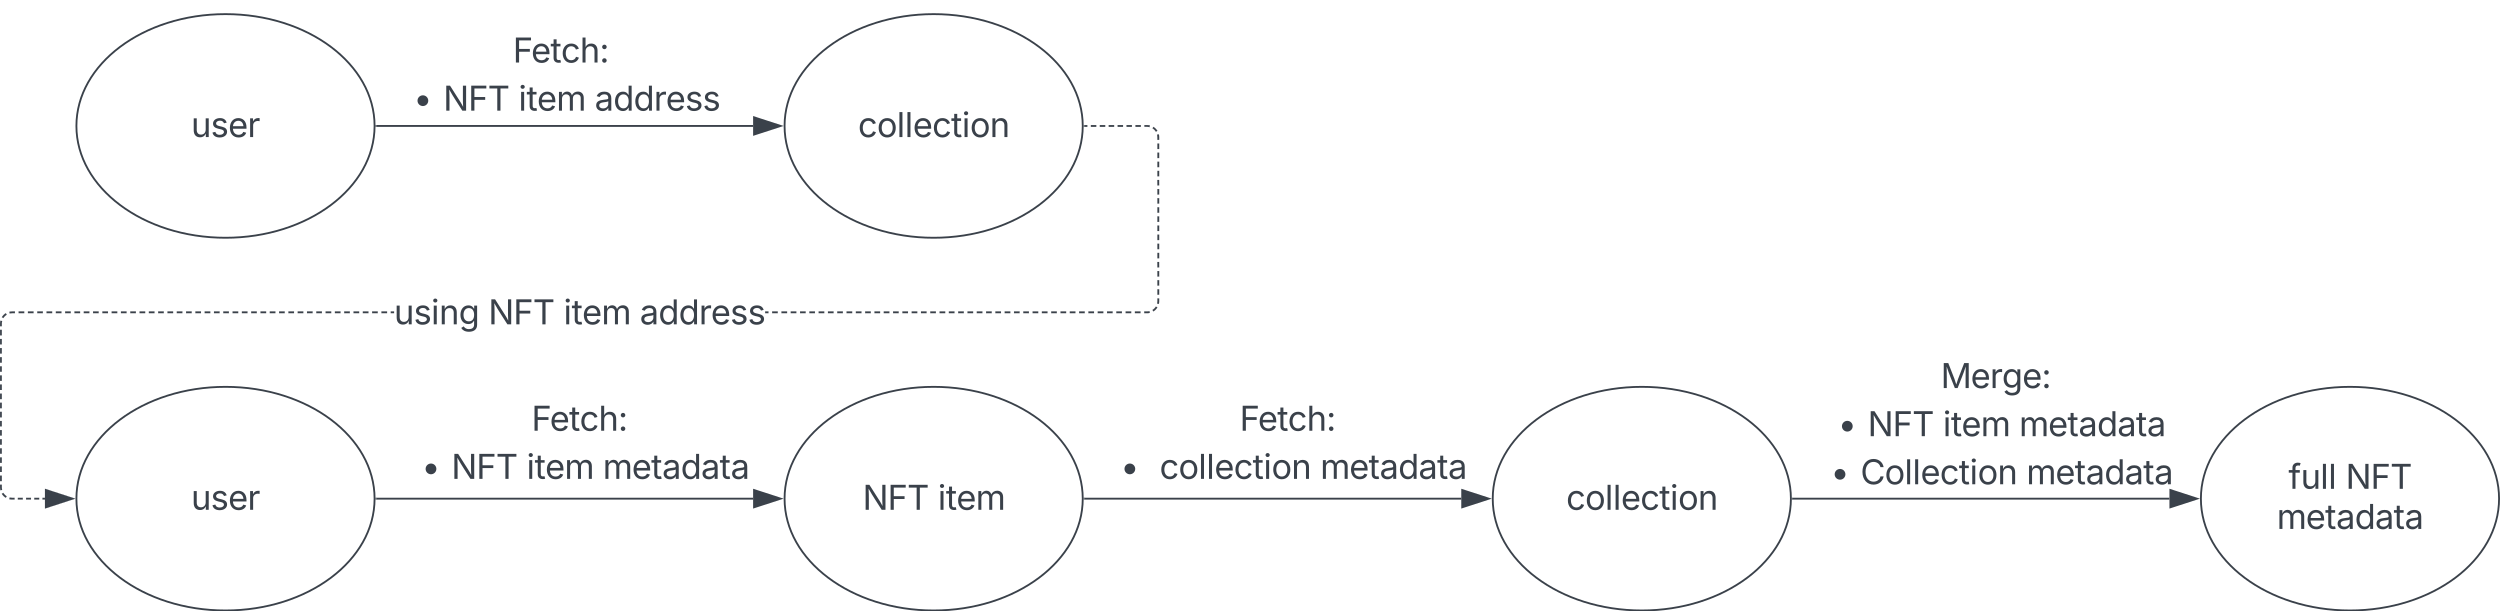 <svg xmlns="http://www.w3.org/2000/svg" xmlns:xlink="http://www.w3.org/1999/xlink" xmlns:lucid="lucid" width="1341.5" height="328.08"><g transform="translate(-1439 -112.417)" lucid:page-tab-id="MUxZPul9YGgR"><path d="M1640 180c0 33.14-35.82 60-80 60s-80-26.86-80-60 35.82-60 80-60 80 26.86 80 60z" stroke="#3a414a" fill-opacity="0"/><use xlink:href="#a" transform="matrix(1,0,0,1,1480,120) translate(61.528 65.972)"/><path d="M2020 180c0 33.14-35.82 60-80 60s-80-26.86-80-60 35.82-60 80-60 80 26.86 80 60z" stroke="#3a414a" fill-opacity="0"/><use xlink:href="#b" transform="matrix(1,0,0,1,1860,120) translate(39.389 65.972)"/><path d="M1641 180h202.12" stroke="#3a414a" fill="none"/><path d="M1641 180.47h-.52l.02-.46V179.54h.5z" stroke="#3a414a" stroke-width=".05" fill="#3a414a"/><path d="M1857.88 180l-14.26 4.63v-9.26z" stroke="#3a414a" fill="#3a414a"/><path d="M2400 380c0 33.14-35.82 60-80 60s-80-26.86-80-60 35.82-60 80-60 80 26.86 80 60z" stroke="#3a414a" fill-opacity="0"/><use xlink:href="#b" transform="matrix(1,0,0,1,2240,320) translate(39.389 65.972)"/><path d="M1640 118.42a6 6 0 0 1 6-6h188a6 6 0 0 1 6 6v68a6 6 0 0 1-6 6h-188a6 6 0 0 1-6-6z" fill="none"/><use xlink:href="#c" transform="matrix(1,0,0,1,1640,112.417) translate(74.206 33.561)"/><use xlink:href="#d" transform="matrix(1,0,0,1,1640,112.417) translate(20.734 59.373)"/><use xlink:href="#e" transform="matrix(1,0,0,1,1640,112.417) translate(36.845 59.373)"/><use xlink:href="#f" transform="matrix(1,0,0,1,1640,112.417) translate(77.209 59.373)"/><use xlink:href="#g" transform="matrix(1,0,0,1,1640,112.417) translate(118.095 59.373)"/><path d="M1640 380c0 33.14-35.82 60-80 60s-80-26.86-80-60 35.82-60 80-60 80 26.86 80 60z" stroke="#3a414a" fill-opacity="0"/><use xlink:href="#a" transform="matrix(1,0,0,1,1480,320) translate(61.528 65.972)"/><path d="M2410 306a6 6 0 0 1 6-6h188a6 6 0 0 1 6 6v68a6 6 0 0 1-6 6h-188a6 6 0 0 1-6-6z" fill="none"/><use xlink:href="#h" transform="matrix(1,0,0,1,2410,300) translate(70.395 20.655)"/><use xlink:href="#d" transform="matrix(1,0,0,1,2410,300) translate(15.087 46.467)"/><use xlink:href="#e" transform="matrix(1,0,0,1,2410,300) translate(31.198 46.467)"/><use xlink:href="#f" transform="matrix(1,0,0,1,2410,300) translate(71.562 46.467)"/><use xlink:href="#i" transform="matrix(1,0,0,1,2410,300) translate(112.448 46.467)"/><use xlink:href="#d" transform="matrix(1,0,0,1,2410,300) translate(11.181 72.28)"/><use xlink:href="#j" transform="matrix(1,0,0,1,2410,300) translate(27.292 72.28)"/><use xlink:href="#k" transform="matrix(1,0,0,1,2410,300) translate(116.354 72.28)"/><path d="M2020 380c0 33.14-35.82 60-80 60s-80-26.86-80-60 35.82-60 80-60 80 26.86 80 60z" stroke="#3a414a" fill-opacity="0"/><use xlink:href="#e" transform="matrix(1,0,0,1,1860,320) translate(41.88 65.972)"/><use xlink:href="#l" transform="matrix(1,0,0,1,1860,320) translate(82.245 65.972)"/><path d="M1641 380h202.12" stroke="#3a414a" fill="none"/><path d="M1641 380.48h-.52l.02-.47V379.53h.5z" stroke="#3a414a" stroke-width=".05" fill="#3a414a"/><path d="M1857.88 380l-14.26 4.63v-9.26z" stroke="#3a414a" fill="#3a414a"/><path d="M2021 380h202.12" stroke="#3a414a" fill="none"/><path d="M2021 380.48h-.52l.02-.47V379.53h.5z" stroke="#3a414a" stroke-width=".05" fill="#3a414a"/><path d="M2237.88 380l-14.26 4.63v-9.26z" stroke="#3a414a" fill="#3a414a"/><path d="M1444.64 379.46l.88.06h1.3v.96h-1.34l-1-.08-.5-.12.23-.93zm6.58 1.02h-2.64v-.96h2.64zm4.4 0H1453v-.96h2.63zm4.4 0h-2.63v-.96h2.63zm3.1 0h-1.32v-.96h1.32zm-22.1-3.23l.57.66.65.57.37.22-.5.8-.43-.26-.78-.66-.66-.77-.27-.43.8-.5zm-1.05-3.27l.07.88.1.43-.92.2-.12-.5-.07-.98v-1.5h.94zm0-3.4h-.94v-2.94h.94zm0-4.9h-.94v-2.92h.94zm0-4.88h-.94v-2.93h.94zm0-4.9h-.94V353h.94zm0-4.88h-.94v-2.93h.94zm0-4.9h-.94v-2.92h.94zm0-4.88h-.94v-2.93h.94zm0-4.88h-.94v-2.94h.94zm0-4.9h-.94v-2.93h.94zm0-4.88h-.94v-2.94h.94zm0-4.9h-.94v-2.92h.94zm0-4.88h-.94v-2.93h.94zm0-4.9h-.94V309h.94zm0-4.88h-.94v-2.93h.94zm0-4.9h-.94v-2.92h.94zm0-4.88h-.94v-2.93h.94zm0-4.88h-.94v-2.94h.94zm.18-7.65l-.1.44-.08.88v1.45h-.94v-1.5l.07-.98.12-.5zm2.47-3.4l-.37.23-.66.56-.57.65-.22.37-.8-.5.26-.43.66-.78.77-.66.43-.26zm4.38-.82h-1.48l-.88.06-.43.1-.2-.92.5-.12.98-.08h1.52zm609-.2l-.5.12-.98.08H2053v-.96h1.48l.88-.06.42-.1zm-5 .2h-3v-.96h3zm-5 0h-2.98v-.96h3zm-4.98 0h-3v-.96h3zm-5 0h-2.98v-.96h3zm-4.98 0h-3v-.96h3zm-5 0h-3v-.96h3zm-4.98 0h-3v-.96h3zm-5 0h-3v-.96h3zm-5 0h-2.98v-.96h3zm-4.98 0h-3v-.96h3zm-5 0h-3v-.96h3zm-4.98 0h-3v-.96h3zm-5 0h-3v-.96h3zm-5 0h-2.98v-.96h3zm-4.98 0h-3v-.96h3zm-5 0h-3v-.96h3zm-4.98 0h-3v-.96h3zm-5 0h-3v-.96h3zm-5 0h-2.98v-.96h3zm-4.98 0h-3v-.96h3zm-5 0h-3v-.96h3zm-4.98 0h-3v-.96h3zm-5 0h-3v-.96h3zm-5 0h-2.98v-.96h3zm-4.98 0h-3v-.96h3zm-5 0h-2.98v-.96h3zm-4.98 0h-3v-.96h3zm-5 0h-3v-.96h3zm-5 0h-2.98v-.96h3zm-4.98 0h-3v-.96h3zm-5 0h-2.98v-.96h3zm-4.98 0h-3v-.96h3zm-5 0h-3v-.96h3zm-4.98 0h-3v-.96h3zm-5 0h-3v-.96h3zm-5 0h-2.98v-.96h3zm-4.98 0h-3v-.96h3zm-5 0h-3v-.96h3zm-4.98 0h-3v-.96h3zm-5 0h-3v-.96h3zm-205.9 0h-1.75v-.96h1.76zm-3.75 0h-3v-.96h3zm-5 0h-3v-.96h3zm-4.98 0h-3v-.96h3zm-5 0h-3v-.96h3zm-5 0h-3v-.96h3zm-5 0h-2.98v-.96h3zm-4.98 0h-3v-.96h3zm-5 0h-3v-.96h3zm-5 0h-2.98v-.96h3zm-4.98 0h-3v-.96h3zm-5 0h-2.98v-.96h3zm-4.98 0h-3v-.96h3zm-5 0h-3v-.96h3zm-4.98 0h-3v-.96h3zm-5 0h-3v-.96h3zm-5 0h-2.98v-.96h3zm-4.98 0h-3v-.96h3zm-5 0h-3v-.96h3zm-4.98 0h-3v-.96h3zm-5 0h-3v-.96h3zm-5 0h-2.98v-.96h3zm-4.98 0h-3v-.96h3zm-5 0h-2.98v-.96h3zm-4.98 0h-3v-.96h3zm-5 0h-3v-.96h3zm-4.98 0h-3v-.96h3zm-5 0h-3v-.96h3zm-5 0h-2.98v-.96h3zm-4.98 0h-3v-.96h3zm-5 0h-3v-.96h3zm-4.98 0h-3v-.96h3zm-5 0h-3v-.96h3zm-5 0h-2.98v-.96h3zm-4.98 0h-3v-.96h3zm-5 0h-3v-.96h3zm-4.98 0h-3v-.96h3zm-5 0h-3v-.96h3zm-5 0H1459v-.96h3zm-4.98 0h-3v-.96h3zm-5 0h-3v-.96h3zm399.35 0h-1.76v-.96h1.76zm208.68-3.1l-.26.43-.66.78-.77.66-.43.26-.5-.8.38-.23.66-.56.57-.65.23-.37zm.97-3.36l-.07 1-.12.5-.93-.23.1-.44.08-.88v-1.45h.94zm0-3.44h-.94v-2.94h.94zm0-4.9h-.94v-2.92h.94zm0-4.88h-.94v-2.93h.94zm0-4.9h-.94V253h.94zm0-4.88h-.94v-2.93h.94zm0-4.9h-.94v-2.92h.94zm0-4.88h-.94v-2.93h.94zm0-4.88h-.94v-2.94h.94zm0-4.9h-.94v-2.93h.94zm0-4.88h-.94v-2.94h.94zm0-4.9h-.94v-2.92h.94zm0-4.88h-.94v-2.93h.94zm0-4.9h-.94V209h.94zm0-4.88h-.94v-2.93h.94zm0-4.9h-.94v-2.92h.94zm0-4.88h-.94v-2.93h.94zm0-4.88h-.94v-2.94h.94zm-.07-7.37l.07.98v1.5h-.94V186l-.07-.88-.1-.42.92-.23zm-2.6-4.24l.78.66.66.77.27.43-.8.5-.23-.38-.56-.66-.65-.57-.37-.22.5-.8zm-2.8-1.16l.5.12-.22.93-.42-.1-.88-.08h-1.42v-.94h1.46zm-33.06.88H2021v-.95h1.44zm4.78 0h-2.87v-.95h2.87zm4.8 0h-2.88v-.95h2.87zm4.77 0h-2.88v-.95h2.87zm4.78 0h-2.87v-.95h2.88zm4.78 0h-2.87v-.95h2.86zm4.8 0h-2.88v-.95h2.87z" stroke="#3a414a" stroke-width=".05" fill="#3a414a"/><path d="M2021 180.47h-.52l.02-.46v-.4l.5-.07z" fill="#3a414a"/><path stroke="#3a414a" stroke-width=".05" fill="#3a414a"/><path d="M1477.88 380l-14.26 4.63v-9.26z" fill="#3a414a"/><path d="M1479.42 380l-16.28 5.3v-10.6zm-15.33 3.98l12.25-3.98-12.26-3.98z" stroke="#3a414a" stroke-width=".05" fill="#3a414a"/><g><use xlink:href="#m" transform="matrix(1,0,0,1,1650.43,269.245) translate(0 17.222)"/><use xlink:href="#n" transform="matrix(1,0,0,1,1650.43,269.245) translate(50.608 17.222)"/><use xlink:href="#o" transform="matrix(1,0,0,1,1650.43,269.245) translate(90.972 17.222)"/><use xlink:href="#p" transform="matrix(1,0,0,1,1650.43,269.245) translate(131.858 17.222)"/></g><path d="M1650 326a6 6 0 0 1 6-6h188a6 6 0 0 1 6 6v48a6 6 0 0 1-6 6h-188a6 6 0 0 1-6-6z" fill="none"/><g><use xlink:href="#c" transform="matrix(1,0,0,1,1650,320) translate(74.206 23.561)"/><use xlink:href="#d" transform="matrix(1,0,0,1,1650,320) translate(15.087 49.373)"/><use xlink:href="#e" transform="matrix(1,0,0,1,1650,320) translate(31.198 49.373)"/><use xlink:href="#f" transform="matrix(1,0,0,1,1650,320) translate(71.562 49.373)"/><use xlink:href="#k" transform="matrix(1,0,0,1,1650,320) translate(112.448 49.373)"/></g><path d="M2780 380c0 33.14-35.82 60-80 60s-80-26.86-80-60 35.82-60 80-60 80 26.86 80 60z" stroke="#3a414a" fill-opacity="0"/><g><use xlink:href="#q" transform="matrix(1,0,0,1,2620,320) translate(46.971 54.722)"/><use xlink:href="#r" transform="matrix(1,0,0,1,2620,320) translate(77.674 54.722)"/><use xlink:href="#k" transform="matrix(1,0,0,1,2620,320) translate(40.717 76.233)"/></g><path d="M2030 326a6 6 0 0 1 6-6h188a6 6 0 0 1 6 6v48a6 6 0 0 1-6 6h-188a6 6 0 0 1-6-6z" fill="none"/><g><use xlink:href="#c" transform="matrix(1,0,0,1,2030,320) translate(74.206 23.561)"/><use xlink:href="#d" transform="matrix(1,0,0,1,2030,320) translate(10.095 49.373)"/><use xlink:href="#s" transform="matrix(1,0,0,1,2030,320) translate(26.207 49.373)"/><use xlink:href="#t" transform="matrix(1,0,0,1,2030,320) translate(31.207 49.373)"/><use xlink:href="#k" transform="matrix(1,0,0,1,2030,320) translate(117.439 49.373)"/></g><path d="M2401 380h202.12" stroke="#3a414a" fill="none"/><path d="M2401 380.48h-.5v-.95h.5z" stroke="#3a414a" stroke-width=".05" fill="#3a414a"/><path d="M2617.88 380l-14.26 4.63v-9.26z" stroke="#3a414a" fill="#3a414a"/><defs><path fill="#3a414a" d="M537 14c-226 0-379-139-379-422v-710h180v695c0 172 97 275 253 275 160 0 281-109 281-300v-670h181V0H879v-209C806-46 684 14 537 14" id="u"/><path fill="#3a414a" d="M538 24C308 24 148-78 108-271l171-41c32 123 123 178 257 178 156 0 256-77 256-169 0-77-54-128-164-154l-186-44c-203-48-300-148-300-305 0-192 176-326 414-326 230 0 351 112 402 269l-163 42c-31-80-94-158-238-158-133 0-233 69-233 162 0 83 57 129 188 160l169 40c203 48 298 149 298 302 0 196-179 339-441 339" id="v"/><path fill="#3a414a" d="M628 24c-324 0-524-230-524-574 0-343 198-582 503-582 237 0 487 146 487 559v75H286c9 234 145 362 343 362 132 0 231-58 273-172l174 48C1024-91 857 24 628 24zM287-650h624c-17-190-120-322-304-322-192 0-309 151-320 322" id="w"/><path fill="#3a414a" d="M158 0v-1118h174v172h12c41-113 157-188 290-188 26 0 70 2 91 3v181c-11-2-60-10-108-10-161 0-279 109-279 260V0H158" id="x"/><g id="a"><use transform="matrix(0.009,0,0,0.009,0,0)" xlink:href="#u"/><use transform="matrix(0.009,0,0,0.009,10.512,0)" xlink:href="#v"/><use transform="matrix(0.009,0,0,0.009,19.896,0)" xlink:href="#w"/><use transform="matrix(0.009,0,0,0.009,30.26,0)" xlink:href="#x"/></g><path fill="#3a414a" d="M613 24c-304 0-509-231-509-576 0-350 205-580 509-580 216 0 392 114 453 309l-173 49c-33-115-133-197-280-197-223 0-326 196-326 419 0 220 103 415 326 415 150 0 252-85 285-206l172 49C1010-95 832 24 613 24" id="y"/><path fill="#3a414a" d="M613 24c-304 0-509-231-509-576 0-350 205-580 509-580 305 0 511 230 511 580 0 345-206 576-511 576zm0-161c226 0 329-195 329-415 0-222-103-419-329-419-223 0-326 196-326 419 0 220 103 415 326 415" id="z"/><path fill="#3a414a" d="M338-1490V0H158v-1490h180" id="A"/><path fill="#3a414a" d="M598-1118v154H368v674c0 100 37 144 132 144 23 0 62-6 92-12L629-6c-37 13-88 20-134 20-193 0-307-107-307-290v-688H20v-154h168v-266h180v266h230" id="B"/><path fill="#3a414a" d="M158 0v-1118h180V0H158zm91-1301c-68 0-125-53-125-119s57-119 125-119c69 0 126 53 126 119s-57 119-126 119" id="C"/><path fill="#3a414a" d="M338-670V0H158v-1118h173l1 207c72-158 192-221 342-221 226 0 378 139 378 422V0H872v-695c0-172-96-275-252-275-161 0-282 109-282 300" id="D"/><g id="b"><use transform="matrix(0.009,0,0,0.009,0,0)" xlink:href="#y"/><use transform="matrix(0.009,0,0,0.009,10.156,0)" xlink:href="#z"/><use transform="matrix(0.009,0,0,0.009,20.816,0)" xlink:href="#A"/><use transform="matrix(0.009,0,0,0.009,25.122,0)" xlink:href="#A"/><use transform="matrix(0.009,0,0,0.009,29.427,0)" xlink:href="#w"/><use transform="matrix(0.009,0,0,0.009,39.792,0)" xlink:href="#y"/><use transform="matrix(0.009,0,0,0.009,49.948,0)" xlink:href="#B"/><use transform="matrix(0.009,0,0,0.009,55.764,0)" xlink:href="#C"/><use transform="matrix(0.009,0,0,0.009,60.069,0)" xlink:href="#z"/><use transform="matrix(0.009,0,0,0.009,70.729,0)" xlink:href="#D"/></g><path fill="#3a414a" d="M180 0v-1490h901v168H370v510h643v168H370V0H180" id="E"/><path fill="#3a414a" d="M338-670V0H158v-1490h180v566c73-149 190-208 336-208 226 0 379 139 379 422V0H872v-695c0-172-96-275-252-275-161 0-282 109-282 300" id="F"/><path fill="#3a414a" d="M295 13c-75 0-135-60-135-135s60-135 135-135 135 60 135 135S370 13 295 13zm0-809c-75 0-135-60-135-135s60-135 135-135 135 60 135 135-60 135-135 135" id="G"/><g id="c"><use transform="matrix(0.009,0,0,0.009,0,0)" xlink:href="#E"/><use transform="matrix(0.009,0,0,0.009,9.792,0)" xlink:href="#w"/><use transform="matrix(0.009,0,0,0.009,20.156,0)" xlink:href="#B"/><use transform="matrix(0.009,0,0,0.009,25.799,0)" xlink:href="#y"/><use transform="matrix(0.009,0,0,0.009,35.955,0)" xlink:href="#F"/><use transform="matrix(0.009,0,0,0.009,46.467,0)" xlink:href="#G"/></g><path fill="#3a414a" d="M576-274c-177 0-320-143-320-320s143-320 320-320 320 143 320 320-143 320-320 320" id="H"/><use transform="matrix(0.009,0,0,0.009,0,0)" xlink:href="#H" id="d"/><path fill="#3a414a" d="M180 0v-1490h224l606 953c40 63 108 177 176 312-27-437-7-821-13-1265h190V0h-226C860-448 622-778 356-1262c27 476 11 792 15 1262H180" id="I"/><path fill="#3a414a" d="M98-1322v-168h1126v168H757V0H567v-1322H98" id="J"/><g id="e"><use transform="matrix(0.009,0,0,0.009,0,0)" xlink:href="#I"/><use transform="matrix(0.009,0,0,0.009,13.394,0)" xlink:href="#E"/><use transform="matrix(0.009,0,0,0.009,23.889,0)" xlink:href="#J"/></g><path fill="#3a414a" d="M158 0v-1118h175l1 205c55-151 181-225 313-225 147 0 245 90 285 228 53-141 190-228 352-228 194 0 352 125 352 384V0h-181v-749c0-161-105-225-225-225-151 0-243 103-243 244V0H807v-767c0-124-93-207-219-207-131 0-250 92-250 270V0H158" id="K"/><g id="f"><use transform="matrix(0.009,0,0,0.009,0,0)" xlink:href="#C"/><use transform="matrix(0.009,0,0,0.009,4.306,0)" xlink:href="#B"/><use transform="matrix(0.009,0,0,0.009,9.948,0)" xlink:href="#w"/><use transform="matrix(0.009,0,0,0.009,20.312,0)" xlink:href="#K"/></g><path fill="#3a414a" d="M471 26C259 26 90-98 90-318c0-256 228-303 435-329 202-27 287-16 287-108 0-139-79-219-234-219-161 0-248 86-283 164l-173-57c86-203 278-265 451-265 150 0 419 46 419 395V0H815v-152h-12C765-73 660 26 471 26zm31-159c199 0 310-134 310-271v-155c-30 35-226 55-295 64-131 17-246 59-246 186 0 116 97 176 231 176" id="L"/><path fill="#3a414a" d="M577 24c-279 0-473-224-473-580 0-354 195-576 474-576 218 0 287 134 324 193h14v-551h180V0H922v-173h-20C865-111 790 24 577 24zm27-161c203 0 314-172 314-421 0-247-108-413-314-413-212 0-317 181-317 413 0 235 108 421 317 421" id="M"/><g id="g"><use transform="matrix(0.009,0,0,0.009,0,0)" xlink:href="#L"/><use transform="matrix(0.009,0,0,0.009,9.983,0)" xlink:href="#M"/><use transform="matrix(0.009,0,0,0.009,20.868,0)" xlink:href="#M"/><use transform="matrix(0.009,0,0,0.009,31.753,0)" xlink:href="#x"/><use transform="matrix(0.009,0,0,0.009,38.151,0)" xlink:href="#w"/><use transform="matrix(0.009,0,0,0.009,48.516,0)" xlink:href="#v"/><use transform="matrix(0.009,0,0,0.009,57.899,0)" xlink:href="#v"/></g><path fill="#3a414a" d="M180 0v-1490h270l367 940c28 72 75 218 110 339 35-117 81-264 110-339l362-940h271V0h-187c2-448-5-837 7-1287-157 497-311 829-483 1287H842C666-458 514-784 354-1284c12 438 5 843 7 1284H180" id="N"/><path fill="#3a414a" d="M611 442c-248 0-391-105-460-228l146-94c47 65 117 165 314 165 178 0 307-82 307-266v-224h-17C863-141 792-18 576-18c-268 0-472-195-472-546 0-346 197-568 476-568 216 0 288 133 326 193h17v-179h175V29c0 289-215 413-487 413zm-5-620c203 0 314-146 314-390 0-237-108-403-314-403-213 0-319 180-319 403 0 230 109 390 319 390" id="O"/><g id="h"><use transform="matrix(0.009,0,0,0.009,0,0)" xlink:href="#N"/><use transform="matrix(0.009,0,0,0.009,16.059,0)" xlink:href="#w"/><use transform="matrix(0.009,0,0,0.009,26.424,0)" xlink:href="#x"/><use transform="matrix(0.009,0,0,0.009,32.821,0)" xlink:href="#O"/><use transform="matrix(0.009,0,0,0.009,43.724,0)" xlink:href="#w"/><use transform="matrix(0.009,0,0,0.009,54.089,0)" xlink:href="#G"/></g><g id="i"><use transform="matrix(0.009,0,0,0.009,0,0)" xlink:href="#K"/><use transform="matrix(0.009,0,0,0.009,15.573,0)" xlink:href="#w"/><use transform="matrix(0.009,0,0,0.009,25.938,0)" xlink:href="#B"/><use transform="matrix(0.009,0,0,0.009,31.84,0)" xlink:href="#L"/><use transform="matrix(0.009,0,0,0.009,41.823,0)" xlink:href="#M"/><use transform="matrix(0.009,0,0,0.009,52.708,0)" xlink:href="#L"/><use transform="matrix(0.009,0,0,0.009,62.691,0)" xlink:href="#B"/><use transform="matrix(0.009,0,0,0.009,68.594,0)" xlink:href="#L"/></g><path fill="#3a414a" d="M783 20c-382 0-661-292-661-764 0-473 279-766 661-766 302 0 548 182 601 489h-190c-42-204-217-313-411-313-268 0-476 208-476 590 0 381 209 588 476 588 195 0 369-110 411-313h190c-52 303-296 489-601 489" id="P"/><g id="j"><use transform="matrix(0.009,0,0,0.009,0,0)" xlink:href="#P"/><use transform="matrix(0.009,0,0,0.009,12.986,0)" xlink:href="#z"/><use transform="matrix(0.009,0,0,0.009,23.646,0)" xlink:href="#A"/><use transform="matrix(0.009,0,0,0.009,27.951,0)" xlink:href="#A"/><use transform="matrix(0.009,0,0,0.009,32.257,0)" xlink:href="#w"/><use transform="matrix(0.009,0,0,0.009,42.622,0)" xlink:href="#y"/><use transform="matrix(0.009,0,0,0.009,52.778,0)" xlink:href="#B"/><use transform="matrix(0.009,0,0,0.009,58.594,0)" xlink:href="#C"/><use transform="matrix(0.009,0,0,0.009,62.899,0)" xlink:href="#z"/><use transform="matrix(0.009,0,0,0.009,73.559,0)" xlink:href="#D"/></g><g id="k"><use transform="matrix(0.009,0,0,0.009,0,0)" xlink:href="#K"/><use transform="matrix(0.009,0,0,0.009,15.573,0)" xlink:href="#w"/><use transform="matrix(0.009,0,0,0.009,25.938,0)" xlink:href="#B"/><use transform="matrix(0.009,0,0,0.009,31.84,0)" xlink:href="#L"/><use transform="matrix(0.009,0,0,0.009,41.823,0)" xlink:href="#M"/><use transform="matrix(0.009,0,0,0.009,52.708,0)" xlink:href="#L"/><use transform="matrix(0.009,0,0,0.009,62.691,0)" xlink:href="#B"/><use transform="matrix(0.009,0,0,0.009,68.594,0)" xlink:href="#L"/></g><g id="l"><use transform="matrix(0.009,0,0,0.009,0,0)" xlink:href="#C"/><use transform="matrix(0.009,0,0,0.009,4.306,0)" xlink:href="#B"/><use transform="matrix(0.009,0,0,0.009,9.948,0)" xlink:href="#w"/><use transform="matrix(0.009,0,0,0.009,20.312,0)" xlink:href="#K"/></g><g id="m"><use transform="matrix(0.009,0,0,0.009,0,0)" xlink:href="#u"/><use transform="matrix(0.009,0,0,0.009,10.512,0)" xlink:href="#v"/><use transform="matrix(0.009,0,0,0.009,19.896,0)" xlink:href="#C"/><use transform="matrix(0.009,0,0,0.009,24.201,0)" xlink:href="#D"/><use transform="matrix(0.009,0,0,0.009,34.705,0)" xlink:href="#O"/></g><g id="n"><use transform="matrix(0.009,0,0,0.009,0,0)" xlink:href="#I"/><use transform="matrix(0.009,0,0,0.009,13.394,0)" xlink:href="#E"/><use transform="matrix(0.009,0,0,0.009,23.889,0)" xlink:href="#J"/></g><g id="o"><use transform="matrix(0.009,0,0,0.009,0,0)" xlink:href="#C"/><use transform="matrix(0.009,0,0,0.009,4.306,0)" xlink:href="#B"/><use transform="matrix(0.009,0,0,0.009,9.948,0)" xlink:href="#w"/><use transform="matrix(0.009,0,0,0.009,20.312,0)" xlink:href="#K"/></g><g id="p"><use transform="matrix(0.009,0,0,0.009,0,0)" xlink:href="#L"/><use transform="matrix(0.009,0,0,0.009,9.983,0)" xlink:href="#M"/><use transform="matrix(0.009,0,0,0.009,20.868,0)" xlink:href="#M"/><use transform="matrix(0.009,0,0,0.009,31.753,0)" xlink:href="#x"/><use transform="matrix(0.009,0,0,0.009,38.151,0)" xlink:href="#w"/><use transform="matrix(0.009,0,0,0.009,48.516,0)" xlink:href="#v"/><use transform="matrix(0.009,0,0,0.009,57.899,0)" xlink:href="#v"/></g><path fill="#3a414a" d="M678-1118v154H420V0H240v-964H20v-154h220v-149c0-194 155-293 318-293 85 0 141 18 168 30l-50 154c-19-6-47-17-97-17-111 0-159 58-159 166v109h258" id="Q"/><g id="q"><use transform="matrix(0.009,0,0,0.009,0,0)" xlink:href="#Q"/><use transform="matrix(0.009,0,0,0.009,6.58,0)" xlink:href="#u"/><use transform="matrix(0.009,0,0,0.009,17.092,0)" xlink:href="#A"/><use transform="matrix(0.009,0,0,0.009,21.398,0)" xlink:href="#A"/></g><g id="r"><use transform="matrix(0.009,0,0,0.009,0,0)" xlink:href="#I"/><use transform="matrix(0.009,0,0,0.009,13.394,0)" xlink:href="#E"/><use transform="matrix(0.009,0,0,0.009,23.889,0)" xlink:href="#J"/></g><g id="t"><use transform="matrix(0.009,0,0,0.009,0,0)" xlink:href="#y"/><use transform="matrix(0.009,0,0,0.009,10.156,0)" xlink:href="#z"/><use transform="matrix(0.009,0,0,0.009,20.816,0)" xlink:href="#A"/><use transform="matrix(0.009,0,0,0.009,25.122,0)" xlink:href="#A"/><use transform="matrix(0.009,0,0,0.009,29.427,0)" xlink:href="#w"/><use transform="matrix(0.009,0,0,0.009,39.792,0)" xlink:href="#y"/><use transform="matrix(0.009,0,0,0.009,49.948,0)" xlink:href="#B"/><use transform="matrix(0.009,0,0,0.009,55.764,0)" xlink:href="#C"/><use transform="matrix(0.009,0,0,0.009,60.069,0)" xlink:href="#z"/><use transform="matrix(0.009,0,0,0.009,70.729,0)" xlink:href="#D"/></g></defs></g></svg>